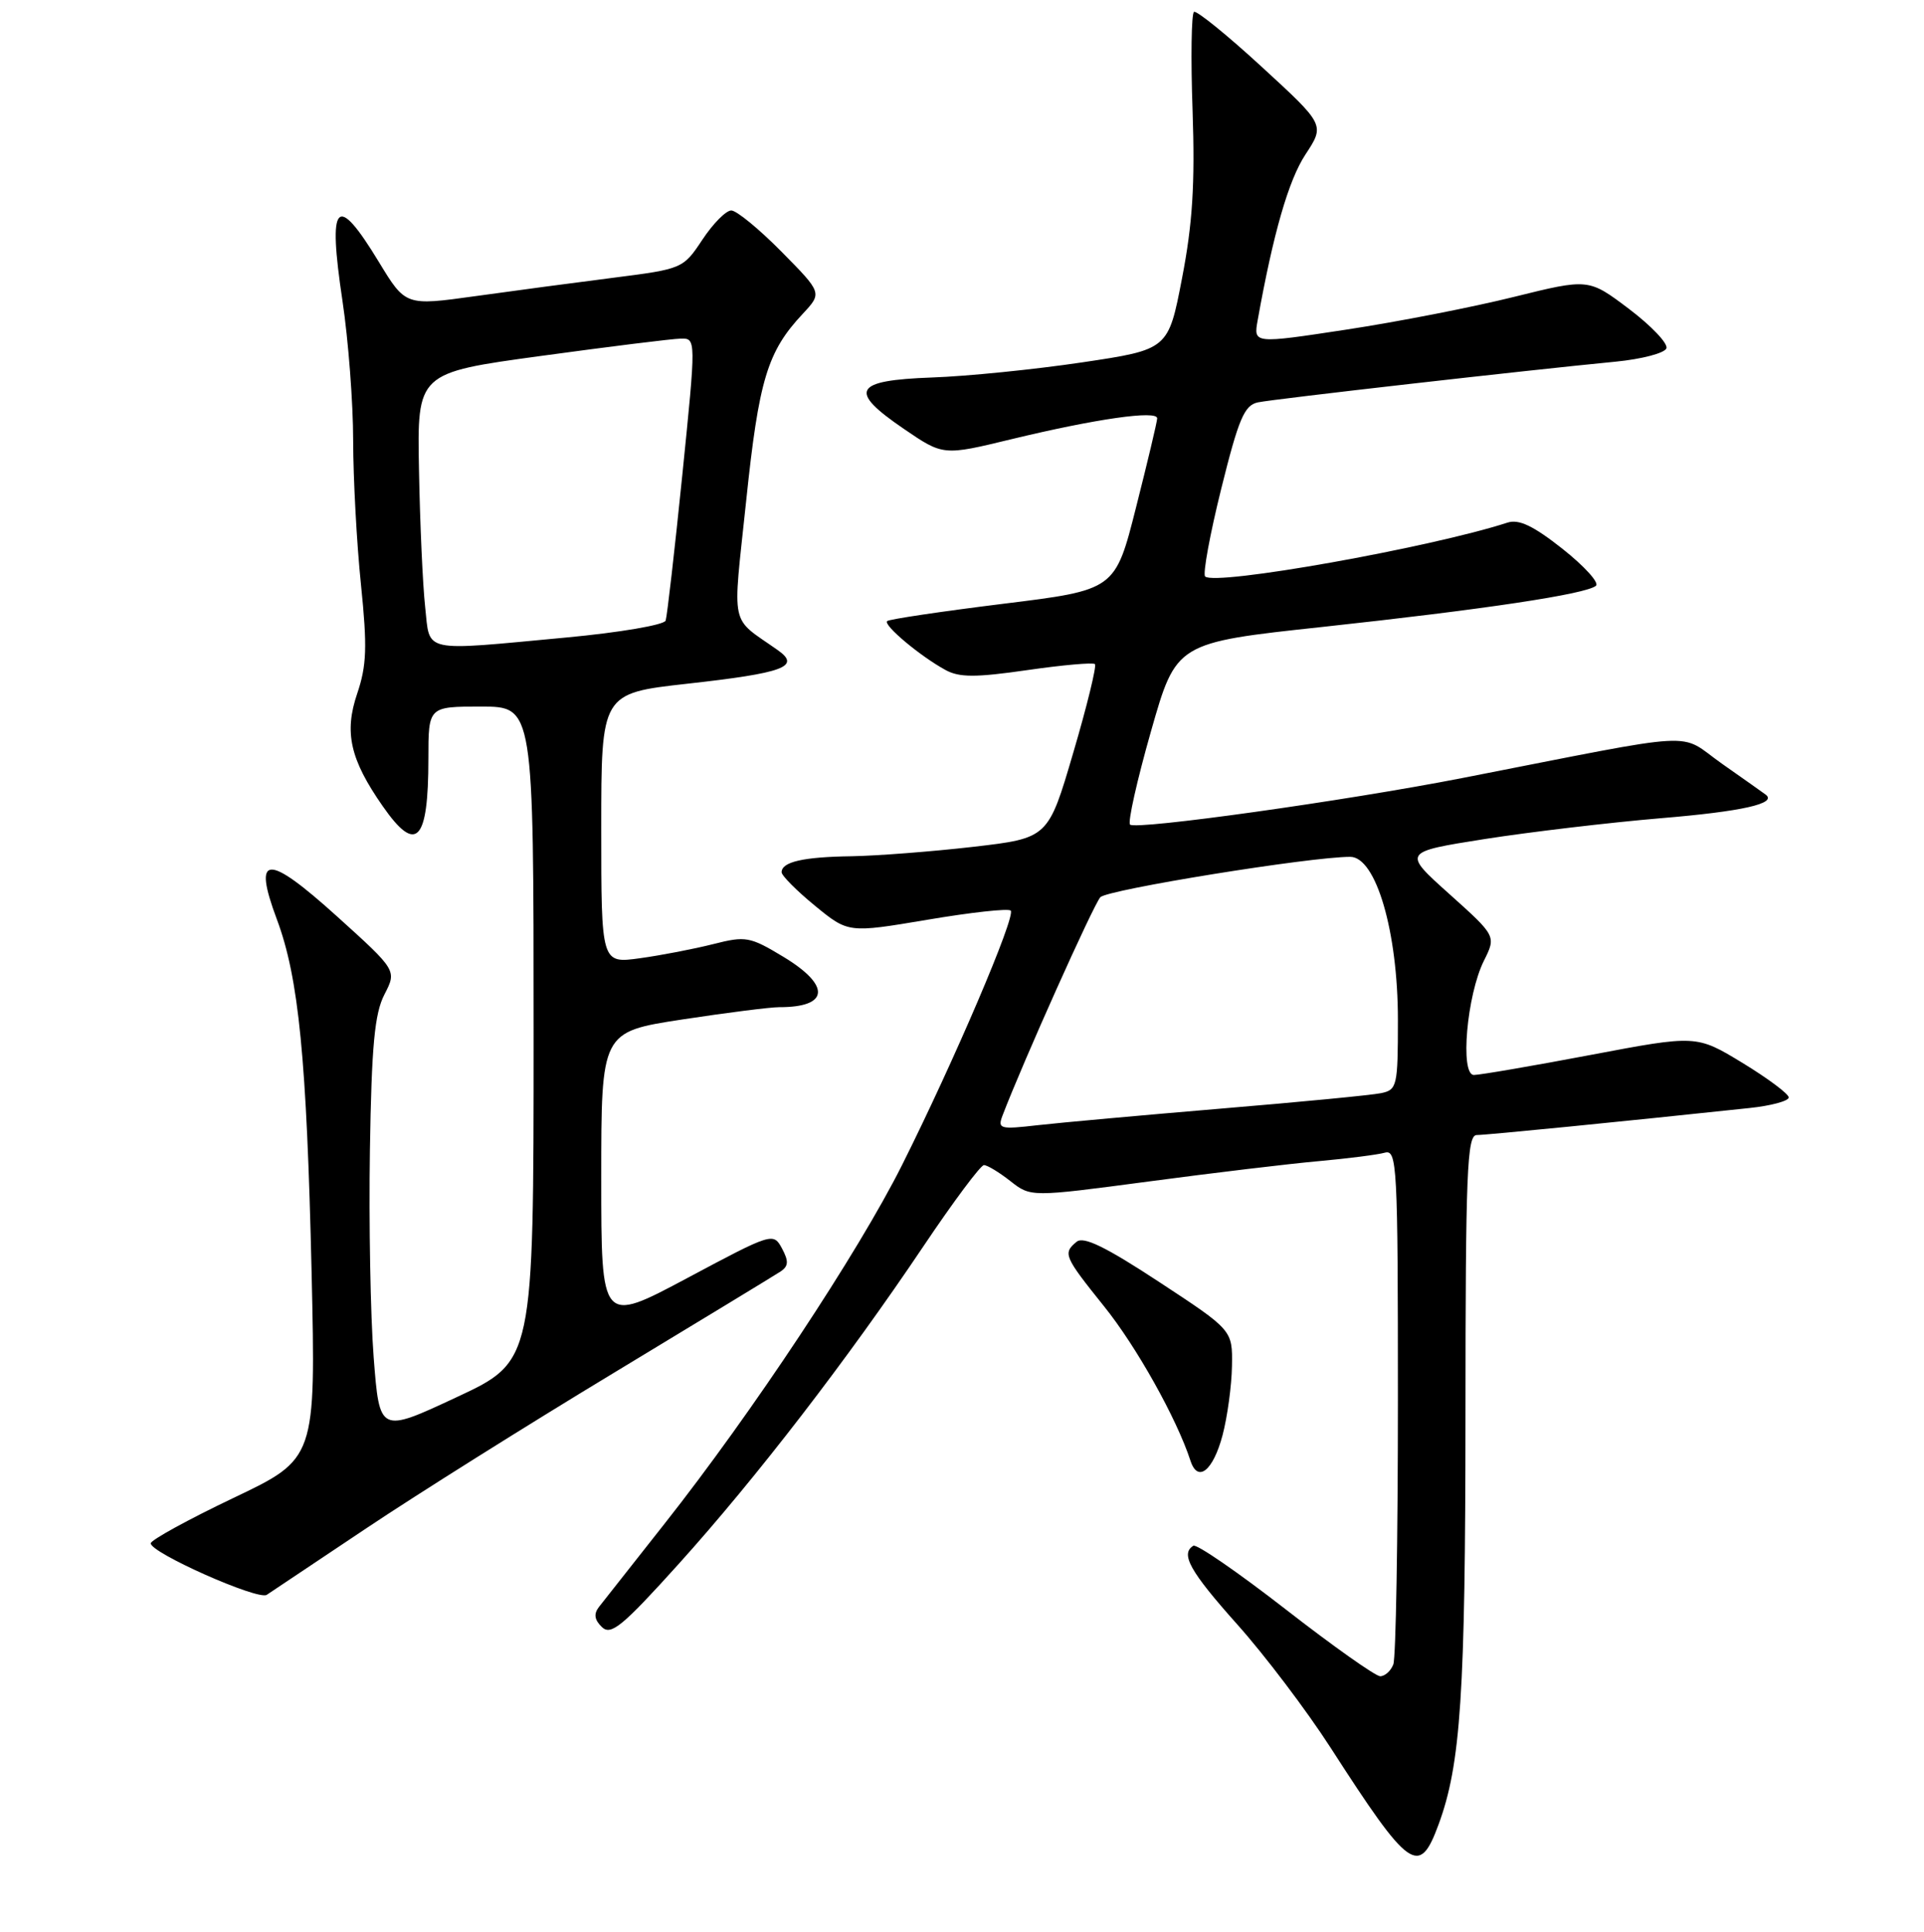 <?xml version="1.0" encoding="UTF-8" standalone="no"?>
<!DOCTYPE svg PUBLIC "-//W3C//DTD SVG 1.1//EN" "http://www.w3.org/Graphics/SVG/1.1/DTD/svg11.dtd" >
<svg xmlns="http://www.w3.org/2000/svg" xmlns:xlink="http://www.w3.org/1999/xlink" version="1.1" viewBox="0 0 256 257">
 <g >
 <path fill="currentColor"
d=" M 191.40 242.75 C 194.37 234.71 194.98 225.40 194.99 188.25 C 195.00 155.87 195.20 151.00 196.49 151.00 C 197.78 151.00 215.66 149.23 232.75 147.41 C 235.64 147.11 238.00 146.47 238.00 146.00 C 238.00 145.53 235.24 143.47 231.86 141.41 C 225.72 137.68 225.72 137.68 211.61 140.35 C 203.85 141.82 196.88 143.01 196.11 143.01 C 194.24 143.00 195.17 132.38 197.44 127.82 C 199.08 124.53 199.08 124.53 192.85 118.94 C 186.61 113.35 186.61 113.35 197.56 111.62 C 203.58 110.68 214.12 109.43 221.00 108.85 C 231.84 107.95 236.51 106.89 234.93 105.71 C 234.70 105.53 232.08 103.68 229.13 101.61 C 223.09 97.36 227.14 97.14 194.50 103.52 C 179.04 106.54 151.12 110.45 150.36 109.70 C 150.04 109.38 151.29 103.80 153.14 97.31 C 156.50 85.50 156.50 85.50 176.00 83.40 C 197.52 81.07 211.05 79.04 212.35 77.93 C 212.82 77.53 210.82 75.33 207.92 73.03 C 204.02 69.95 202.10 69.03 200.57 69.53 C 190.27 72.87 161.63 77.97 160.35 76.69 C 160.02 76.36 160.98 71.11 162.49 65.03 C 164.81 55.69 165.57 53.91 167.37 53.53 C 169.52 53.08 203.09 49.26 214.92 48.12 C 218.45 47.78 221.52 46.97 221.73 46.33 C 221.94 45.68 219.70 43.33 216.74 41.09 C 211.37 37.04 211.37 37.04 201.43 39.50 C 195.97 40.86 185.94 42.82 179.14 43.85 C 166.78 45.73 166.78 45.73 167.34 42.61 C 169.41 31.05 171.45 23.97 173.70 20.55 C 176.29 16.61 176.29 16.61 167.89 8.90 C 163.28 4.66 159.21 1.37 158.87 1.58 C 158.52 1.80 158.43 7.72 158.68 14.74 C 159.01 24.47 158.68 29.76 157.28 37.00 C 155.45 46.50 155.45 46.50 143.98 48.21 C 137.66 49.15 128.68 50.06 124.01 50.22 C 113.55 50.60 112.80 51.97 120.27 57.06 C 125.50 60.63 125.50 60.63 134.57 58.43 C 145.79 55.72 154.01 54.54 153.97 55.66 C 153.96 56.12 152.69 61.45 151.16 67.49 C 148.38 78.49 148.38 78.49 133.44 80.33 C 125.22 81.35 118.29 82.38 118.04 82.63 C 117.50 83.16 122.44 87.30 125.80 89.13 C 127.63 90.14 129.81 90.14 136.67 89.15 C 141.38 88.47 145.44 88.11 145.69 88.35 C 145.93 88.60 144.64 93.91 142.80 100.15 C 139.47 111.50 139.47 111.50 129.48 112.66 C 123.99 113.29 116.72 113.85 113.33 113.91 C 106.86 114.00 104.00 114.66 104.00 116.04 C 104.00 116.49 106.00 118.50 108.44 120.50 C 112.87 124.13 112.87 124.13 123.39 122.36 C 129.18 121.38 134.16 120.83 134.48 121.14 C 135.20 121.86 126.94 141.18 120.02 155.00 C 114.15 166.70 100.10 187.92 88.39 202.75 C 84.16 208.11 80.24 213.09 79.68 213.80 C 78.98 214.71 79.10 215.51 80.09 216.46 C 81.29 217.62 82.81 216.37 90.33 208.03 C 100.64 196.59 112.73 180.89 122.90 165.75 C 126.87 159.84 130.48 155.00 130.92 155.00 C 131.37 155.00 132.95 155.96 134.44 157.13 C 137.15 159.26 137.15 159.26 152.83 157.18 C 161.45 156.03 171.65 154.81 175.50 154.47 C 179.35 154.12 183.29 153.62 184.25 153.35 C 185.89 152.90 186.00 154.94 186.00 186.35 C 186.00 204.77 185.73 220.55 185.39 221.42 C 185.06 222.29 184.27 223.00 183.64 223.00 C 183.01 222.99 177.34 218.98 171.03 214.07 C 164.72 209.17 159.21 205.37 158.78 205.64 C 157.02 206.72 158.33 209.05 164.62 216.10 C 168.26 220.17 173.85 227.55 177.04 232.50 C 187.56 248.83 188.83 249.73 191.40 242.75 Z  M 48.72 203.33 C 55.44 198.83 70.29 189.51 81.72 182.61 C 93.15 175.70 103.11 169.65 103.85 169.16 C 104.92 168.45 104.96 167.79 104.05 166.09 C 102.90 163.95 102.74 164.00 91.44 170.03 C 80.00 176.13 80.00 176.13 80.00 156.71 C 80.00 137.28 80.00 137.28 90.75 135.63 C 96.66 134.73 102.48 133.99 103.67 133.99 C 110.33 134.01 110.58 131.13 104.25 127.30 C 99.78 124.60 99.23 124.50 94.90 125.60 C 92.37 126.24 87.98 127.09 85.15 127.48 C 80.00 128.19 80.00 128.19 80.00 110.21 C 80.00 92.24 80.00 92.24 91.44 90.96 C 104.31 89.53 106.59 88.68 103.50 86.50 C 97.03 81.93 97.46 83.97 99.28 66.66 C 100.97 50.50 102.10 46.77 106.82 41.74 C 109.40 38.97 109.40 38.97 103.99 33.49 C 101.01 30.47 98.00 28.00 97.30 28.00 C 96.60 28.00 94.87 29.75 93.46 31.88 C 90.91 35.73 90.80 35.78 81.69 36.94 C 76.64 37.58 68.33 38.69 63.23 39.40 C 53.96 40.69 53.96 40.69 50.41 34.85 C 44.75 25.53 43.58 26.79 45.57 40.04 C 46.35 45.24 46.99 53.61 46.99 58.64 C 47.00 63.67 47.46 72.29 48.03 77.78 C 48.88 86.07 48.79 88.54 47.53 92.26 C 45.77 97.43 46.58 101.02 50.91 107.23 C 55.39 113.68 57.00 112.01 57.00 100.92 C 57.00 94.00 57.00 94.00 64.00 94.00 C 71.00 94.00 71.00 94.00 71.00 137.55 C 71.00 181.10 71.00 181.10 60.75 185.88 C 50.50 190.67 50.50 190.67 49.72 180.58 C 49.29 175.04 49.07 162.62 49.22 153.00 C 49.44 139.11 49.84 134.84 51.15 132.30 C 52.80 129.10 52.80 129.10 44.84 121.91 C 35.52 113.50 33.58 113.59 36.84 122.31 C 39.75 130.08 40.81 140.87 41.46 169.28 C 42.02 194.06 42.02 194.06 31.06 199.28 C 25.04 202.15 20.09 204.87 20.06 205.31 C 19.97 206.55 34.33 212.93 35.49 212.17 C 36.05 211.80 42.00 207.82 48.72 203.33 Z  M 162.67 190.93 C 163.31 188.49 163.88 184.35 163.92 181.73 C 164.00 176.96 164.00 176.96 154.25 170.56 C 147.11 165.87 144.17 164.44 143.25 165.20 C 141.40 166.74 141.56 167.13 146.92 173.81 C 151.23 179.17 156.57 188.72 158.40 194.33 C 159.37 197.31 161.41 195.68 162.67 190.93 Z  M 133.39 148.41 C 136.07 141.38 145.52 120.30 146.41 119.36 C 147.39 118.34 174.37 113.98 179.66 113.99 C 183.09 114.00 186.00 123.96 186.00 135.68 C 186.00 144.50 185.89 144.99 183.75 145.43 C 182.51 145.69 172.95 146.61 162.50 147.48 C 152.05 148.36 141.06 149.35 138.08 149.69 C 133.04 150.27 132.72 150.18 133.39 148.41 Z  M 56.57 80.75 C 56.25 77.86 55.88 69.67 55.75 62.55 C 55.50 49.60 55.50 49.60 72.00 47.35 C 81.08 46.11 89.43 45.07 90.56 45.05 C 92.63 45.00 92.63 45.00 90.78 63.25 C 89.76 73.29 88.76 81.98 88.57 82.56 C 88.37 83.14 82.43 84.15 75.36 84.81 C 55.88 86.63 57.24 86.92 56.57 80.75 Z "/>
</g>
</svg>